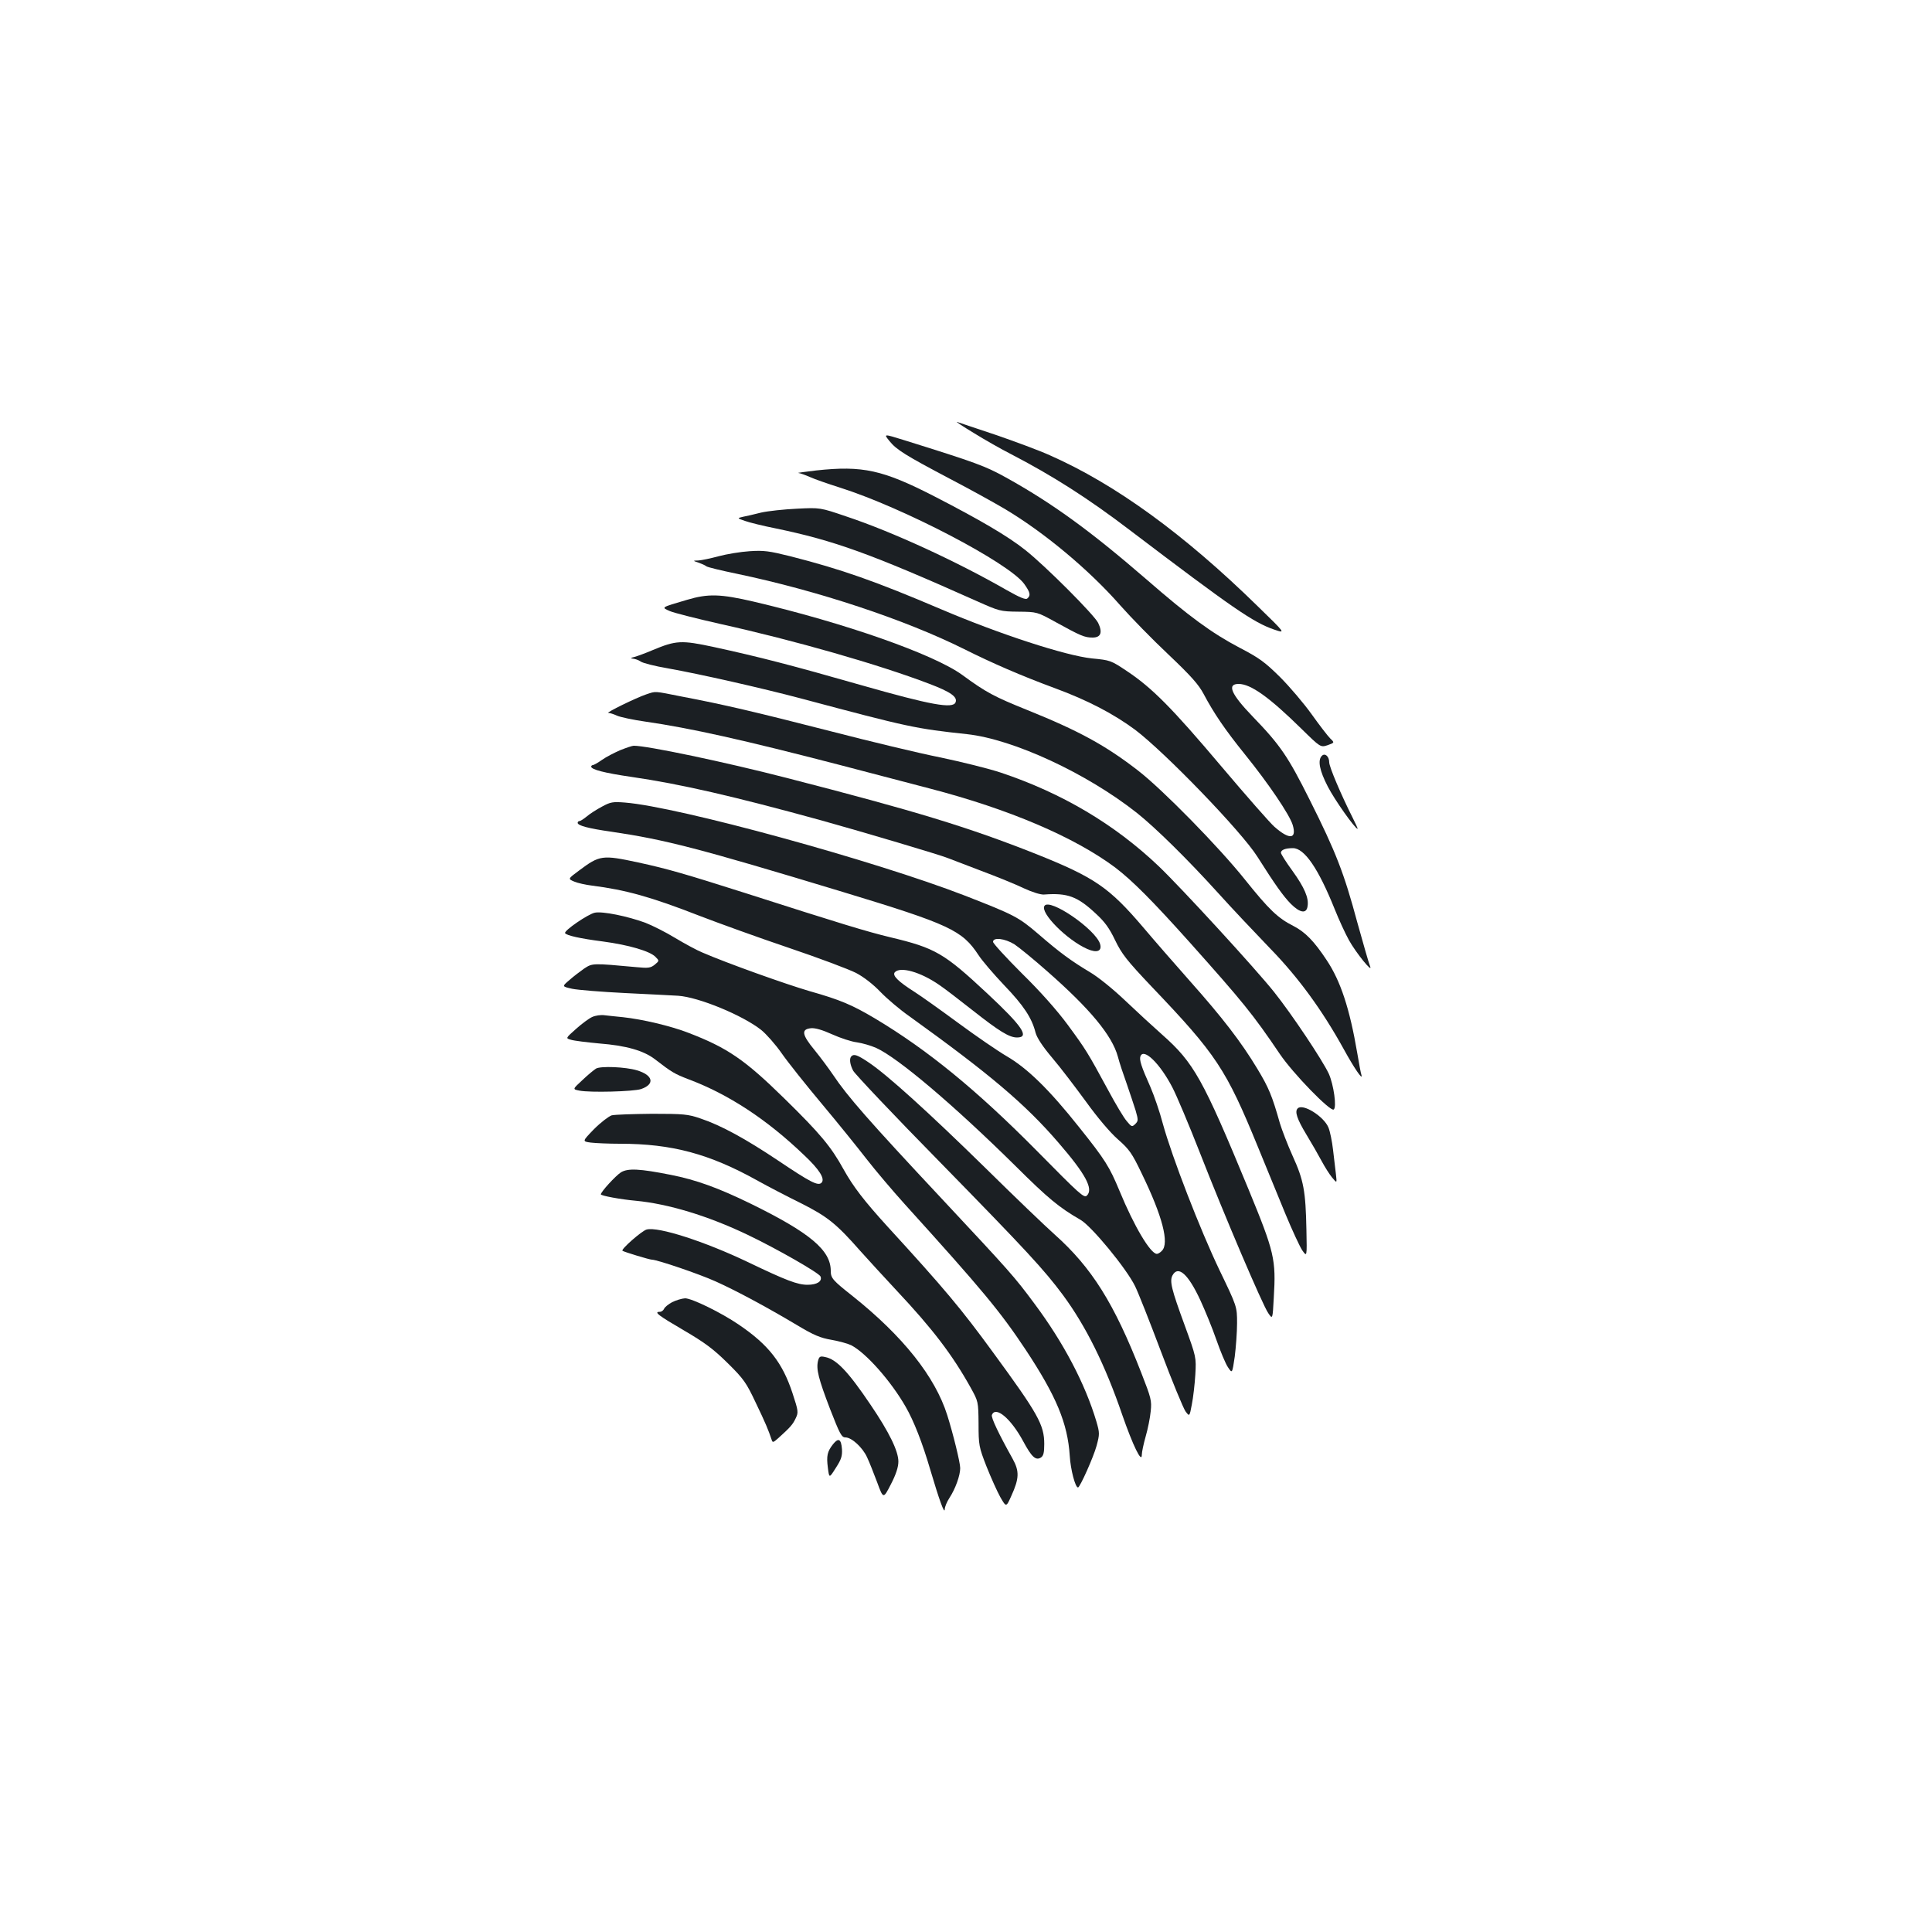 <?xml version="1.0" standalone="no"?>
<!DOCTYPE svg PUBLIC "-//W3C//DTD SVG 20010904//EN"
 "http://www.w3.org/TR/2001/REC-SVG-20010904/DTD/svg10.dtd">
<svg version="1.0" xmlns="http://www.w3.org/2000/svg"
 width="1000pt" height="1000pt" viewBox="0 0 1000 1000"
 preserveAspectRatio="xMidYMid meet">
<g transform="translate(0,1000) scale(0.1,-0.1)"
fill="#1b1f23" stroke="none">
<path d="M5040 7759 c58 -36 143 -84 190 -108 218 -113 403 -231 618 -395 531
-403 639 -478 748 -515 59 -20 59 -20 -85 120 -384 376 -739 633 -1076 782
-55 25 -182 72 -281 106 -100 33 -190 64 -200 67 -11 4 28 -22 86 -57z"/>
<path d="M4604 7717 c36 -45 83 -74 316 -197 96 -50 221 -119 277 -152 206
-122 440 -317 602 -502 54 -61 165 -175 248 -253 118 -112 157 -156 183 -205
53 -100 110 -184 214 -313 122 -151 231 -312 247 -365 22 -74 -17 -78 -95 -9
-20 17 -144 158 -275 313 -255 302 -358 406 -489 493 -82 55 -86 56 -180 65
-135 14 -477 125 -782 255 -338 144 -513 206 -780 274 -109 27 -136 31 -210
26 -47 -3 -119 -15 -160 -26 -41 -11 -88 -21 -105 -22 -30 -1 -30 -1 0 -11 17
-6 35 -14 41 -19 6 -5 77 -22 159 -39 420 -88 869 -237 1176 -390 144 -72 293
-137 469 -202 171 -63 304 -133 415 -215 155 -117 552 -528 633 -657 93 -147
134 -204 173 -244 48 -48 82 -53 87 -12 7 42 -16 96 -78 182 -33 45 -60 88
-60 94 0 15 23 24 62 24 60 0 132 -106 216 -315 22 -55 55 -127 74 -161 35
-64 128 -179 109 -134 -6 14 -35 116 -66 227 -68 253 -110 362 -246 633 -112
224 -152 283 -294 430 -113 117 -136 170 -74 170 63 0 159 -69 324 -231 100
-98 100 -98 137 -86 36 13 36 13 13 35 -13 13 -56 69 -96 125 -40 56 -114 143
-163 192 -79 78 -107 99 -211 153 -142 75 -258 159 -482 354 -289 250 -487
394 -727 527 -107 59 -152 76 -527 193 -106 33 -106 33 -75 -5z"/>
<path d="M4225 7565 c-60 -7 -102 -13 -93 -13 10 -1 37 -11 60 -21 24 -11 93
-35 153 -54 329 -104 876 -390 956 -499 32 -45 35 -60 16 -76 -9 -7 -38 5
-107 44 -256 147 -592 302 -830 381 -135 46 -135 46 -255 40 -66 -3 -149 -12
-185 -20 -36 -9 -78 -19 -95 -22 -30 -7 -30 -7 10 -21 22 -8 94 -26 160 -39
303 -63 487 -129 1040 -376 117 -52 122 -54 216 -55 97 -1 97 -1 195 -55 127
-70 148 -79 189 -79 43 0 53 26 29 76 -20 41 -271 293 -377 377 -89 71 -234
156 -471 278 -267 137 -371 160 -611 134z"/>
<path d="M3555 6895 c-136 -40 -133 -38 -88 -58 21 -9 139 -39 263 -67 383
-85 817 -209 1079 -309 111 -42 148 -68 137 -96 -13 -35 -128 -14 -486 88
-360 103 -530 147 -765 198 -168 36 -195 35 -317 -16 -35 -15 -76 -30 -93 -35
-21 -5 -24 -8 -10 -9 11 -1 30 -7 41 -15 11 -8 74 -24 139 -35 169 -30 490
-103 690 -156 562 -150 592 -156 860 -185 240 -26 621 -203 880 -408 98 -78
264 -242 418 -412 72 -80 195 -210 272 -290 146 -150 269 -319 380 -520 52
-95 100 -166 92 -135 -4 11 -13 63 -22 115 -39 229 -86 372 -158 480 -66 100
-112 146 -172 177 -81 41 -126 84 -251 240 -134 168 -427 467 -554 565 -168
130 -305 205 -573 313 -171 69 -213 91 -337 182 -148 107 -606 268 -1079 379
-172 40 -236 42 -346 9z"/>
<path d="M3345 6406 c-51 -17 -213 -96 -196 -96 7 0 27 -6 44 -14 18 -8 84
-22 147 -31 236 -34 512 -96 1005 -224 171 -45 382 -100 470 -123 407 -106
745 -250 957 -408 88 -67 193 -172 388 -390 273 -306 324 -368 464 -575 69
-102 261 -299 279 -288 17 10 0 129 -25 185 -33 71 -192 309 -283 423 -98 123
-480 539 -597 651 -229 218 -501 379 -818 485 -63 21 -205 56 -315 79 -110 22
-364 83 -565 135 -390 100 -557 139 -768 179 -151 30 -135 29 -187 12z"/>
<path d="M3210 6117 c-30 -13 -73 -35 -94 -50 -21 -15 -43 -27 -47 -27 -5 0
-9 -4 -9 -8 0 -15 69 -33 207 -53 256 -37 532 -101 983 -225 226 -63 613 -178
655 -195 11 -4 88 -34 170 -65 83 -31 184 -72 225 -92 43 -20 88 -34 105 -32
121 9 172 -10 267 -99 46 -42 70 -75 100 -138 34 -70 59 -103 189 -240 335
-351 385 -426 551 -832 44 -108 108 -263 142 -346 34 -82 73 -166 86 -186 25
-36 25 -36 22 105 -4 201 -14 257 -71 382 -27 60 -56 136 -66 169 -41 145 -58
185 -117 283 -85 141 -181 265 -349 454 -78 88 -186 212 -240 276 -178 209
-252 260 -557 382 -351 139 -623 222 -1292 394 -318 82 -723 167 -790 166 -8
0 -40 -11 -70 -23z"/>
<path d="M6842 6088 c-23 -23 -12 -77 31 -160 35 -68 141 -218 154 -218 2 0
-10 26 -26 58 -60 119 -121 263 -121 286 0 31 -22 50 -38 34z"/>
<path d="M3116 5825 c-28 -15 -63 -37 -79 -51 -16 -13 -33 -24 -38 -24 -5 0
-9 -4 -9 -9 0 -14 55 -29 175 -46 278 -41 449 -85 1195 -311 557 -169 620
-199 705 -328 18 -28 78 -98 133 -156 100 -104 143 -169 162 -245 7 -26 36
-71 86 -130 42 -49 120 -152 175 -227 59 -82 125 -160 165 -195 59 -52 73 -71
124 -178 107 -220 143 -360 104 -399 -8 -9 -20 -16 -26 -16 -33 0 -118 143
-193 325 -52 125 -73 160 -209 330 -154 194 -268 306 -377 369 -46 27 -158
104 -249 171 -91 67 -192 139 -225 160 -85 54 -117 85 -104 102 27 32 133 3
232 -66 24 -16 101 -75 172 -131 137 -108 189 -140 229 -140 67 0 28 58 -153
227 -225 210 -269 236 -504 292 -120 29 -252 69 -754 230 -302 96 -397 124
-550 157 -186 40 -199 38 -306 -42 -58 -43 -58 -43 -25 -57 19 -8 60 -17 93
-21 173 -22 304 -58 555 -156 96 -37 303 -112 460 -165 157 -53 314 -112 351
-131 40 -21 89 -59 127 -99 34 -35 101 -92 150 -126 417 -300 600 -455 771
-654 141 -163 181 -239 147 -273 -15 -15 -36 5 -263 235 -308 311 -562 519
-835 682 -118 70 -179 96 -338 141 -123 36 -426 144 -555 200 -27 11 -90 45
-140 75 -49 30 -119 65 -155 79 -93 34 -221 60 -261 52 -35 -7 -162 -94 -154
-106 7 -12 78 -28 195 -43 135 -18 243 -50 272 -79 21 -21 21 -21 -3 -41 -21
-17 -34 -19 -94 -13 -229 21 -228 21 -271 -7 -21 -15 -56 -41 -77 -60 -39 -33
-39 -33 15 -45 29 -6 152 -16 273 -22 121 -6 245 -12 275 -14 106 -7 334 -101
430 -177 26 -21 74 -75 106 -121 32 -46 126 -164 209 -263 83 -99 186 -227
231 -285 45 -58 134 -163 199 -235 401 -443 492 -553 623 -750 160 -242 218
-382 229 -550 4 -71 29 -166 43 -164 10 1 80 157 96 216 16 60 16 66 -1 125
-58 195 -170 408 -319 608 -106 143 -125 164 -481 545 -381 407 -489 531 -562
640 -23 34 -66 92 -97 130 -66 80 -70 108 -18 113 22 2 59 -9 110 -32 42 -19
100 -38 127 -41 28 -4 73 -17 100 -29 113 -51 403 -297 720 -610 171 -170 227
-216 338 -280 57 -33 237 -251 282 -343 16 -32 76 -184 134 -338 58 -155 116
-294 127 -310 21 -28 21 -28 33 36 7 35 15 105 18 154 5 90 5 90 -55 255 -69
188 -79 229 -63 259 29 53 81 7 144 -129 24 -52 62 -144 83 -205 21 -60 48
-125 60 -142 22 -33 22 -33 35 55 6 48 12 126 12 173 0 86 0 86 -91 275 -101
211 -246 586 -293 757 -16 62 -46 148 -65 192 -47 105 -58 140 -51 158 17 44
101 -38 165 -161 22 -42 86 -194 142 -337 128 -328 324 -787 354 -831 23 -34
23 -34 29 78 12 200 4 235 -131 563 -236 571 -282 654 -447 800 -44 39 -129
117 -190 175 -64 61 -142 124 -185 149 -95 57 -153 99 -265 196 -104 89 -124
99 -380 199 -467 181 -1483 460 -1760 482 -63 5 -75 3 -119 -21z m2135 -713
c24 -16 100 -78 169 -139 221 -194 336 -332 366 -442 8 -31 29 -94 46 -141 16
-47 37 -109 46 -138 14 -49 14 -54 -2 -70 -17 -16 -19 -15 -44 15 -15 17 -58
89 -96 160 -107 197 -115 210 -209 338 -56 76 -144 175 -238 267 -82 82 -149
155 -149 163 0 25 61 18 111 -13z"/>
<path d="M5406 5311 c-23 -36 117 -177 222 -223 50 -22 77 -11 66 26 -23 76
-262 240 -288 197z"/>
<path d="M3065 4736 c-16 -7 -54 -35 -84 -62 -54 -48 -54 -48 -25 -56 16 -5
82 -13 146 -19 140 -11 229 -37 287 -81 89 -69 104 -77 174 -104 208 -78 406
-208 598 -392 80 -75 111 -124 91 -144 -18 -18 -59 4 -223 114 -169 113 -296
183 -404 219 -64 22 -86 24 -250 24 -99 -1 -193 -4 -209 -8 -15 -5 -56 -36
-91 -71 -62 -64 -62 -64 -17 -70 25 -3 93 -6 151 -6 269 0 463 -52 714 -192
50 -28 150 -80 221 -115 139 -70 184 -106 309 -248 39 -44 124 -136 188 -205
186 -198 289 -333 384 -504 38 -69 39 -70 40 -185 0 -111 2 -121 41 -221 23
-58 55 -129 71 -158 31 -54 31 -54 57 4 42 92 43 129 7 194 -71 127 -112 213
-107 226 19 49 99 -19 162 -136 44 -82 65 -101 92 -84 13 9 17 25 17 70 0 99
-32 156 -265 474 -164 225 -252 330 -545 650 -122 134 -179 208 -229 298 -64
116 -119 183 -307 367 -204 200 -294 262 -498 340 -91 35 -235 69 -336 80 -33
3 -76 8 -95 10 -19 3 -48 -1 -65 -9z"/>
<path d="M4407 4533 c-12 -11 -8 -43 9 -75 9 -17 210 -230 448 -472 455 -465
540 -558 637 -688 119 -161 219 -362 308 -622 55 -158 101 -253 101 -206 0 14
9 56 20 95 11 38 23 97 26 130 6 56 2 69 -49 200 -140 359 -256 544 -449 716
-45 40 -207 195 -358 344 -293 287 -508 482 -604 546 -58 39 -76 45 -89 32z"/>
<path d="M3085 4469 c-11 -7 -43 -33 -71 -60 -51 -47 -51 -47 -15 -54 55 -11
279 -5 319 8 73 25 63 72 -21 97 -60 18 -188 23 -212 9z"/>
<path d="M6717 4263 c-17 -16 -3 -56 44 -134 28 -46 64 -109 80 -139 16 -30
40 -68 54 -85 25 -30 25 -30 20 15 -3 25 -10 82 -15 127 -5 45 -16 98 -24 117
-24 58 -133 126 -159 99z"/>
<path d="M3214 3932 c-28 -18 -104 -101 -104 -114 0 -7 102 -26 180 -33 169
-16 374 -78 579 -176 151 -72 371 -198 378 -216 10 -25 -18 -43 -67 -43 -52 0
-110 22 -310 118 -222 106 -463 184 -523 168 -24 -6 -135 -103 -125 -110 8 -6
140 -46 152 -46 27 0 245 -74 331 -113 107 -48 268 -135 419 -225 88 -53 122
-67 180 -77 40 -7 86 -20 102 -28 77 -40 206 -186 282 -319 42 -73 86 -185
127 -325 46 -155 74 -234 75 -205 0 12 11 39 25 60 30 46 55 115 55 153 0 29
-37 179 -67 274 -63 200 -230 409 -488 615 -105 83 -115 94 -115 132 0 107
-107 197 -415 348 -166 81 -281 123 -413 149 -161 32 -222 35 -258 13z"/>
<path d="M3479 3260 c-20 -11 -39 -26 -42 -35 -4 -8 -13 -15 -22 -15 -32 0 -9
-18 123 -95 111 -65 154 -97 229 -171 83 -82 96 -101 145 -205 50 -104 65
-140 82 -191 5 -16 8 -15 33 7 62 56 76 71 91 103 15 31 15 37 -16 131 -52
158 -124 250 -277 354 -92 63 -244 137 -279 137 -17 -1 -47 -10 -67 -20z"/>
<path d="M4234 2956 c-10 -43 2 -91 62 -248 51 -131 60 -148 80 -148 32 0 89
-52 112 -103 11 -23 34 -81 52 -129 32 -87 32 -87 71 -11 27 52 39 90 39 118
0 54 -47 151 -144 294 -116 172 -177 236 -235 247 -26 6 -31 3 -37 -20z"/>
<path d="M4312 2525 c-30 -38 -35 -60 -27 -122 7 -55 7 -55 41 -1 28 43 34 61
32 97 -4 53 -18 61 -46 26z"/>
</g>
</svg>
